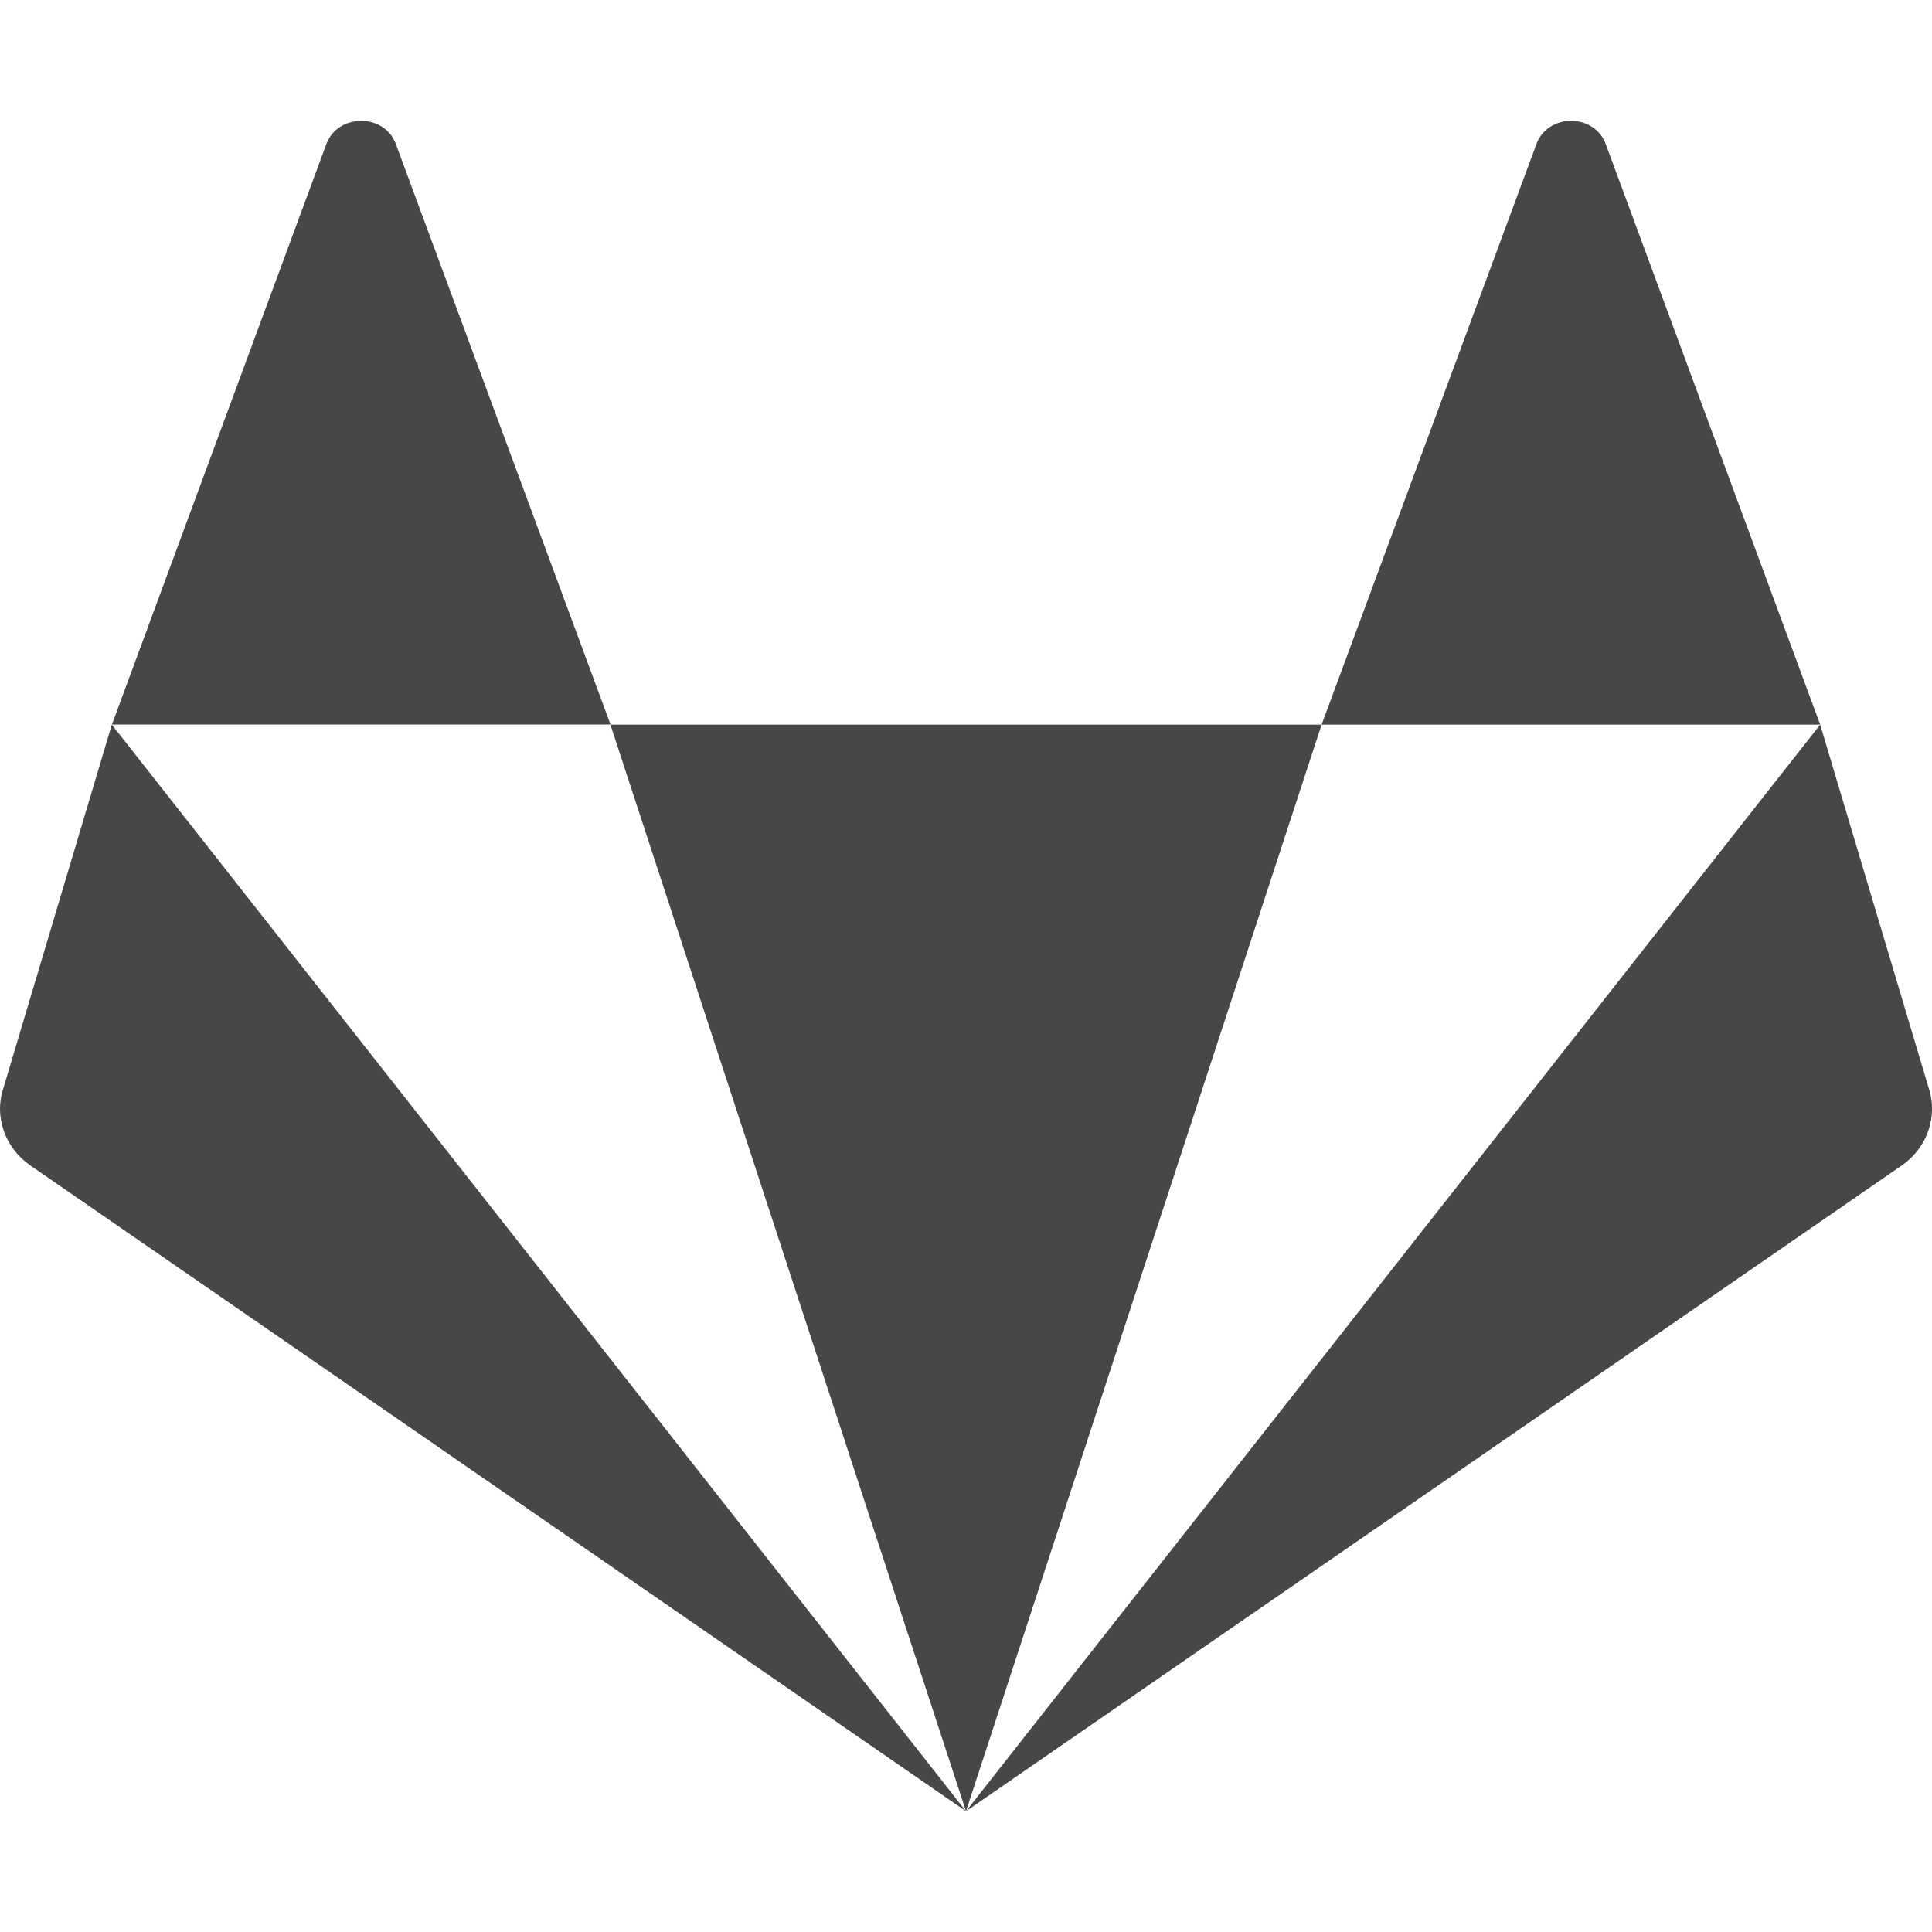 <svg height="16" width="16" xmlns="http://www.w3.org/2000/svg">
  <path d="m2.991 1.001c-.122 0-.245.066-.291.199l-1.773 4.8h4.129l-1.775-4.8c-.046-.133-.167-.199-.289-.199zm2.064 5 2.945 8.999 2.945-8.999zm5.89 0h4.129l-1.773-4.8c-.091-.267-.489-.267-.58 0zm4.129 0-7.074 8.999 7.748-5.347c.214-.147.304-.41.223-.648zm-7.074 8.999-7.074-8.999-.896 3.004c-.082.239.009.501.223.648z" fill="#474747" fill-rule="evenodd"/>
</svg>
